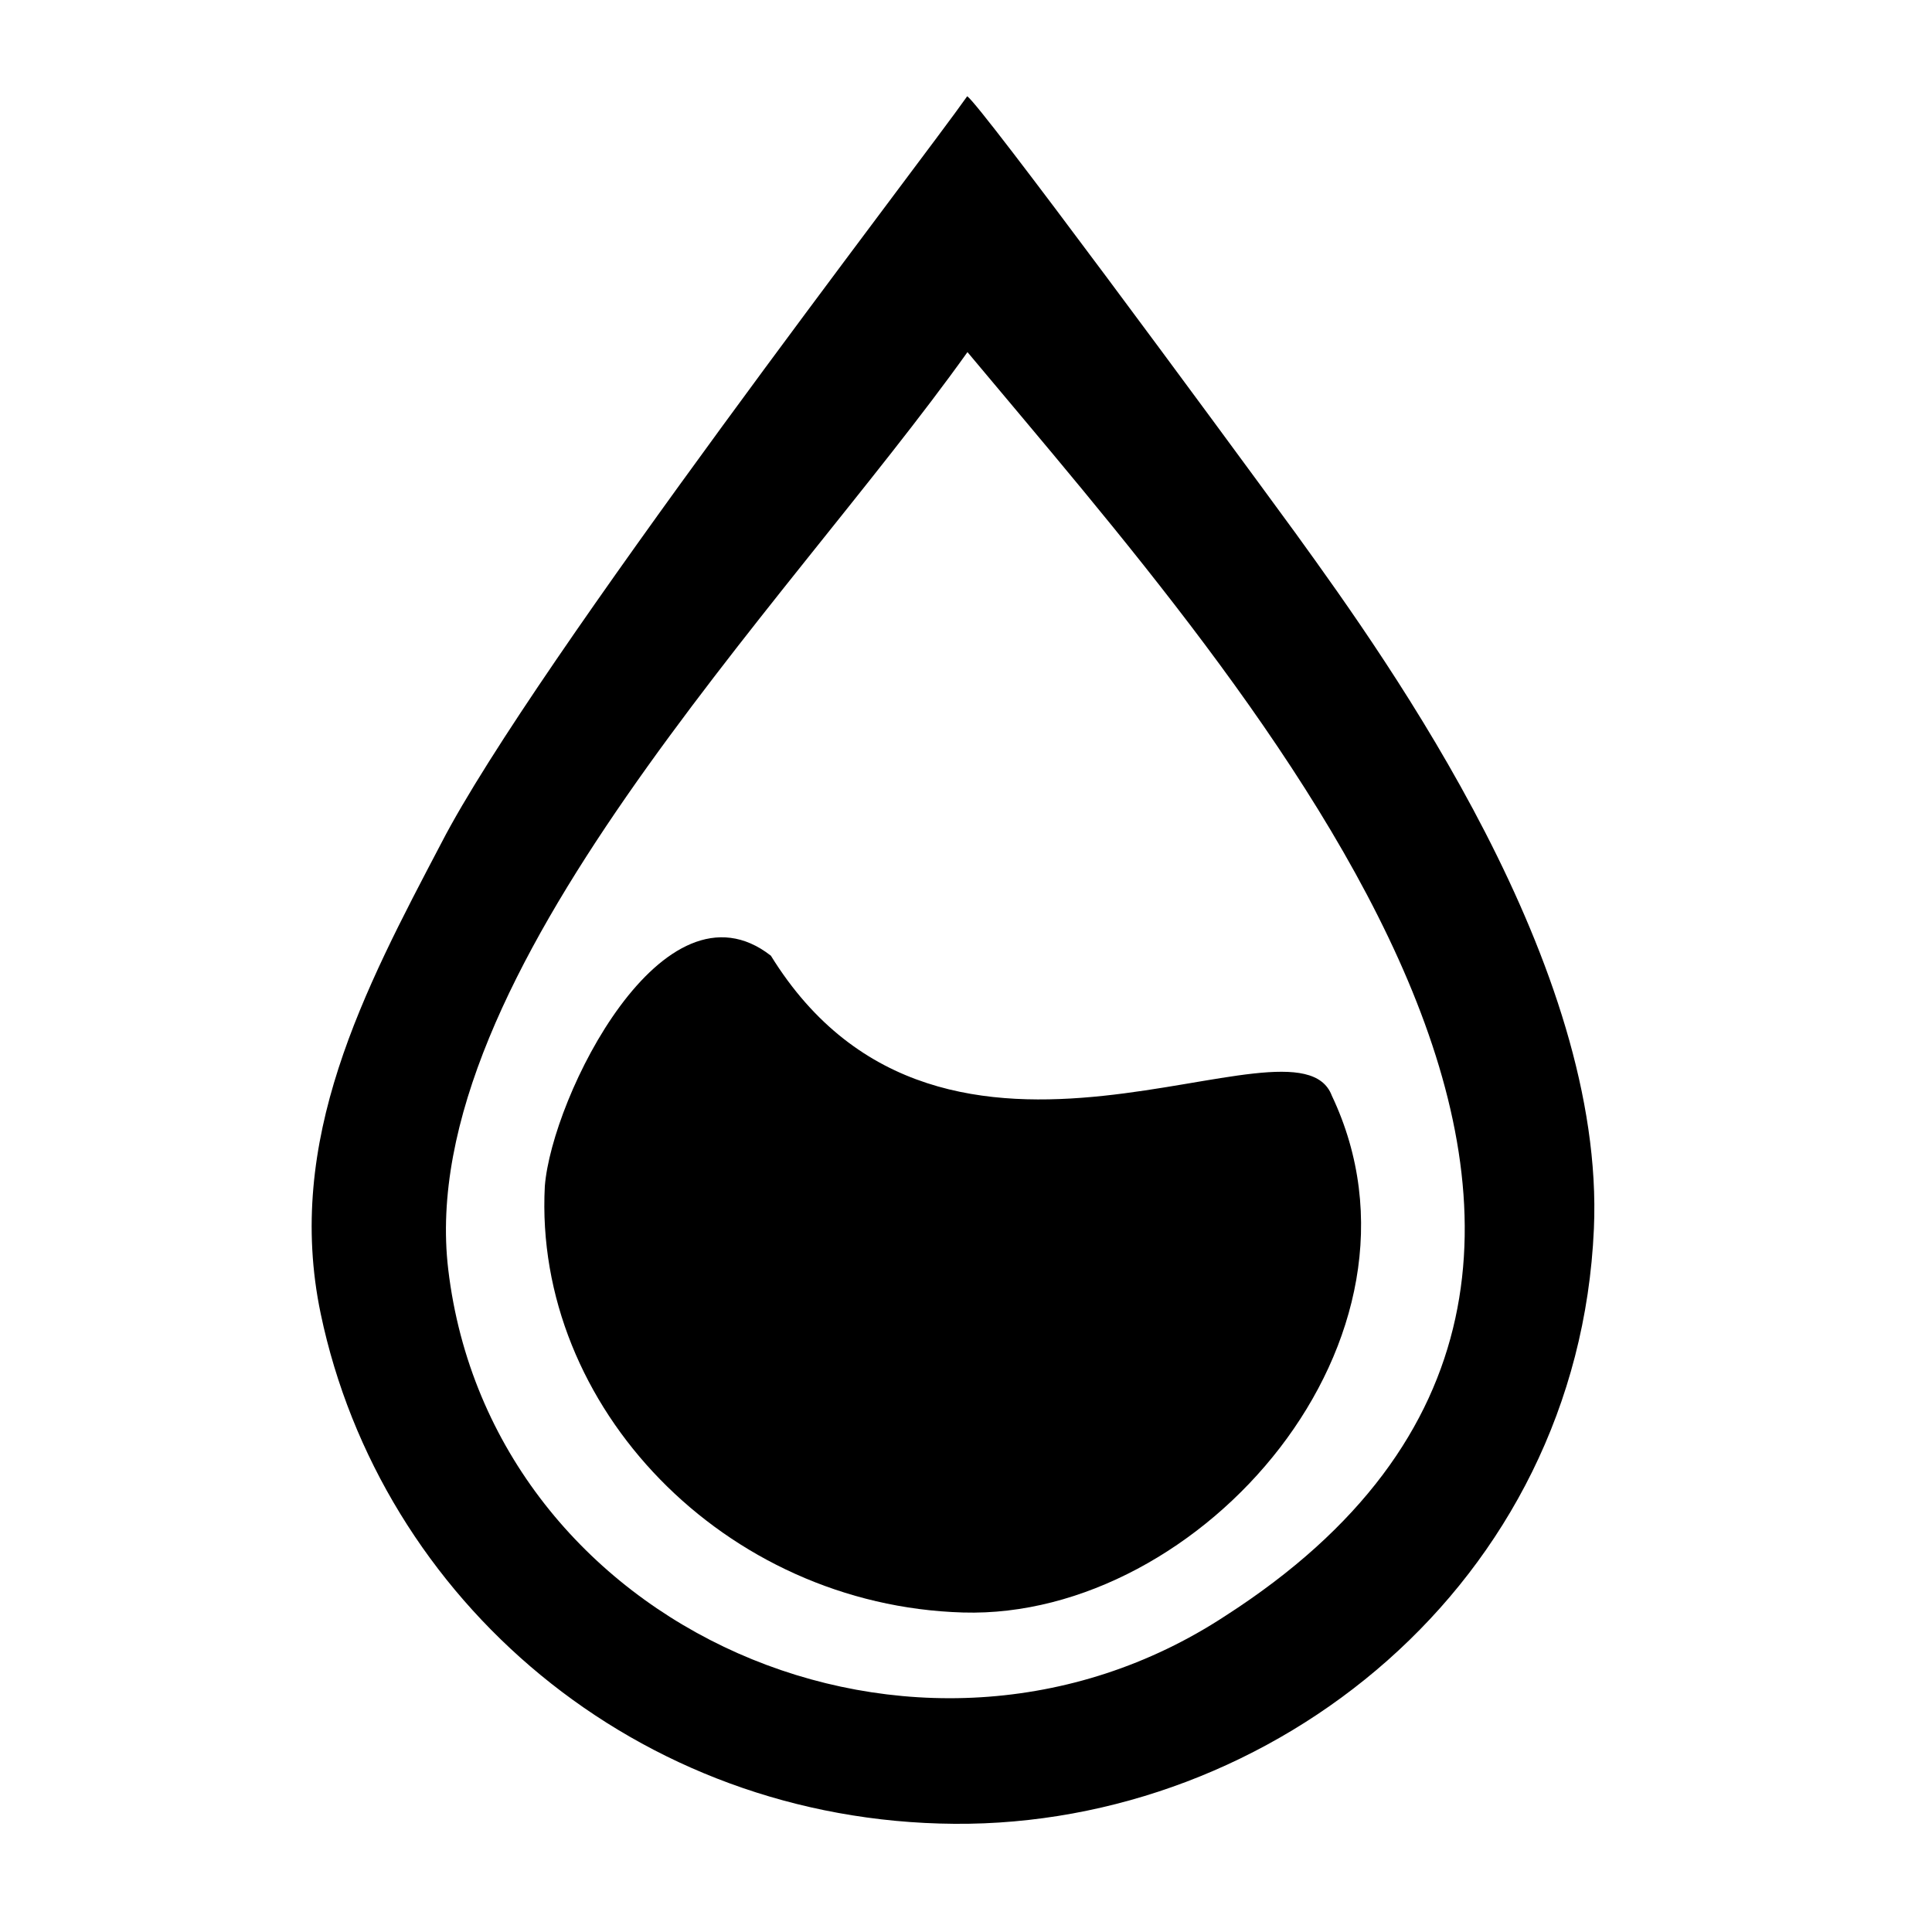 <svg xmlns="http://www.w3.org/2000/svg" viewBox="0 0 1000 1000">
    <path d="M498.47 834.63C375 831 276.03 728.18 282 614c3.62-46.16 61.33-162.76 117-119.34 90.04 145.75 271.86 23.56 290.34 72.43 59.57 125.53-67.39 271.17-190.87 267.54z"/>
    <path d="M825 636c6-136-104.71-291.31-153.83-359.2l.02.01c-42.98-58.83-163.22-222-170.56-227C477.68 82.6 276.35 343.54 228.47 436.3 188.58 512.29 147.17 590.08 166 680c31 148 163.34 262.78 328 264s322.89-124.15 331-308zM634.37 836.29C475.69 940.53 254.11 843.68 232 657c-18-152 174.53-342.68 268.76-474.75 147.6 176.76 415.73 472.65 133.61 654.04z"/>
</svg>
